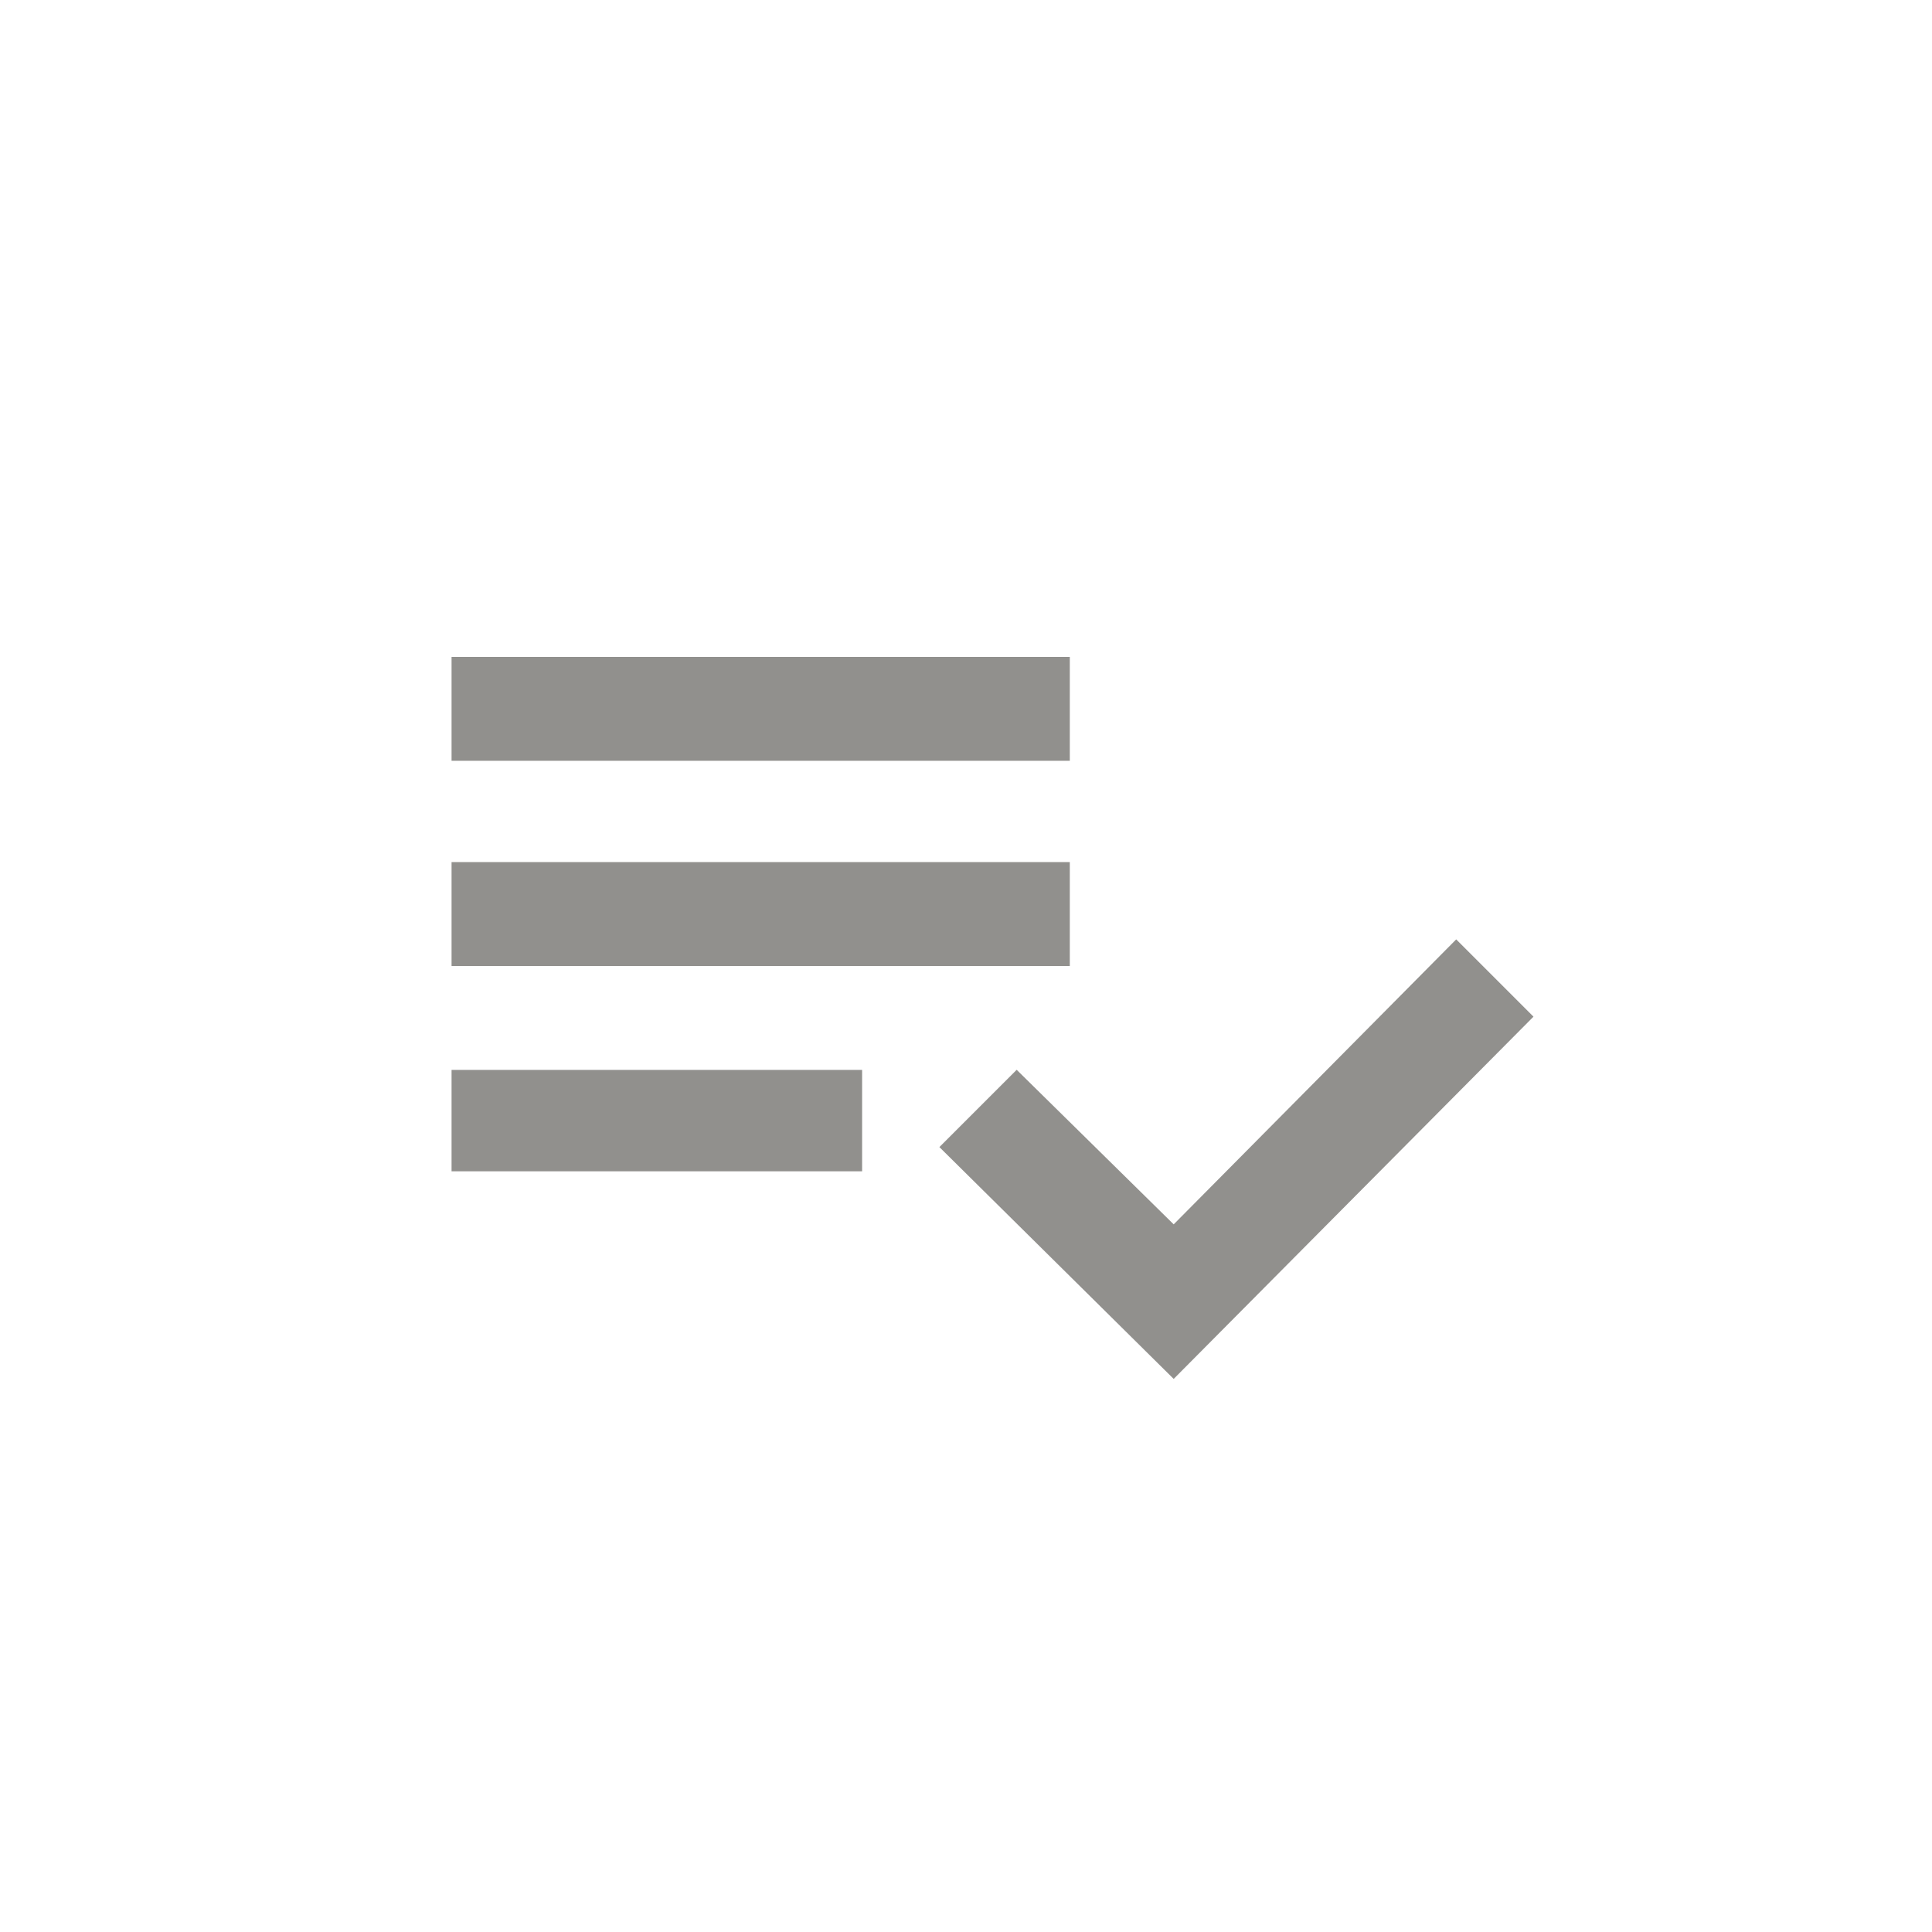 <!-- Generated by IcoMoon.io -->
<svg version="1.1" xmlns="http://www.w3.org/2000/svg" width="40" height="40" viewBox="0 0 40 40">
<title>mt-playlist_add_check</title>
<path fill="#91908d" d="M30.149 19.449l1.6 1.6-7.449 7.5-4.851-4.8 1.6-1.6 3.251 3.2zM9.349 24.251v-2.1h8.5v2.1h-8.5zM22.149 13.6v2.151h-12.8v-2.151h12.8zM22.149 17.849v2.151h-12.8v-2.151h12.8z"></path>
</svg>
